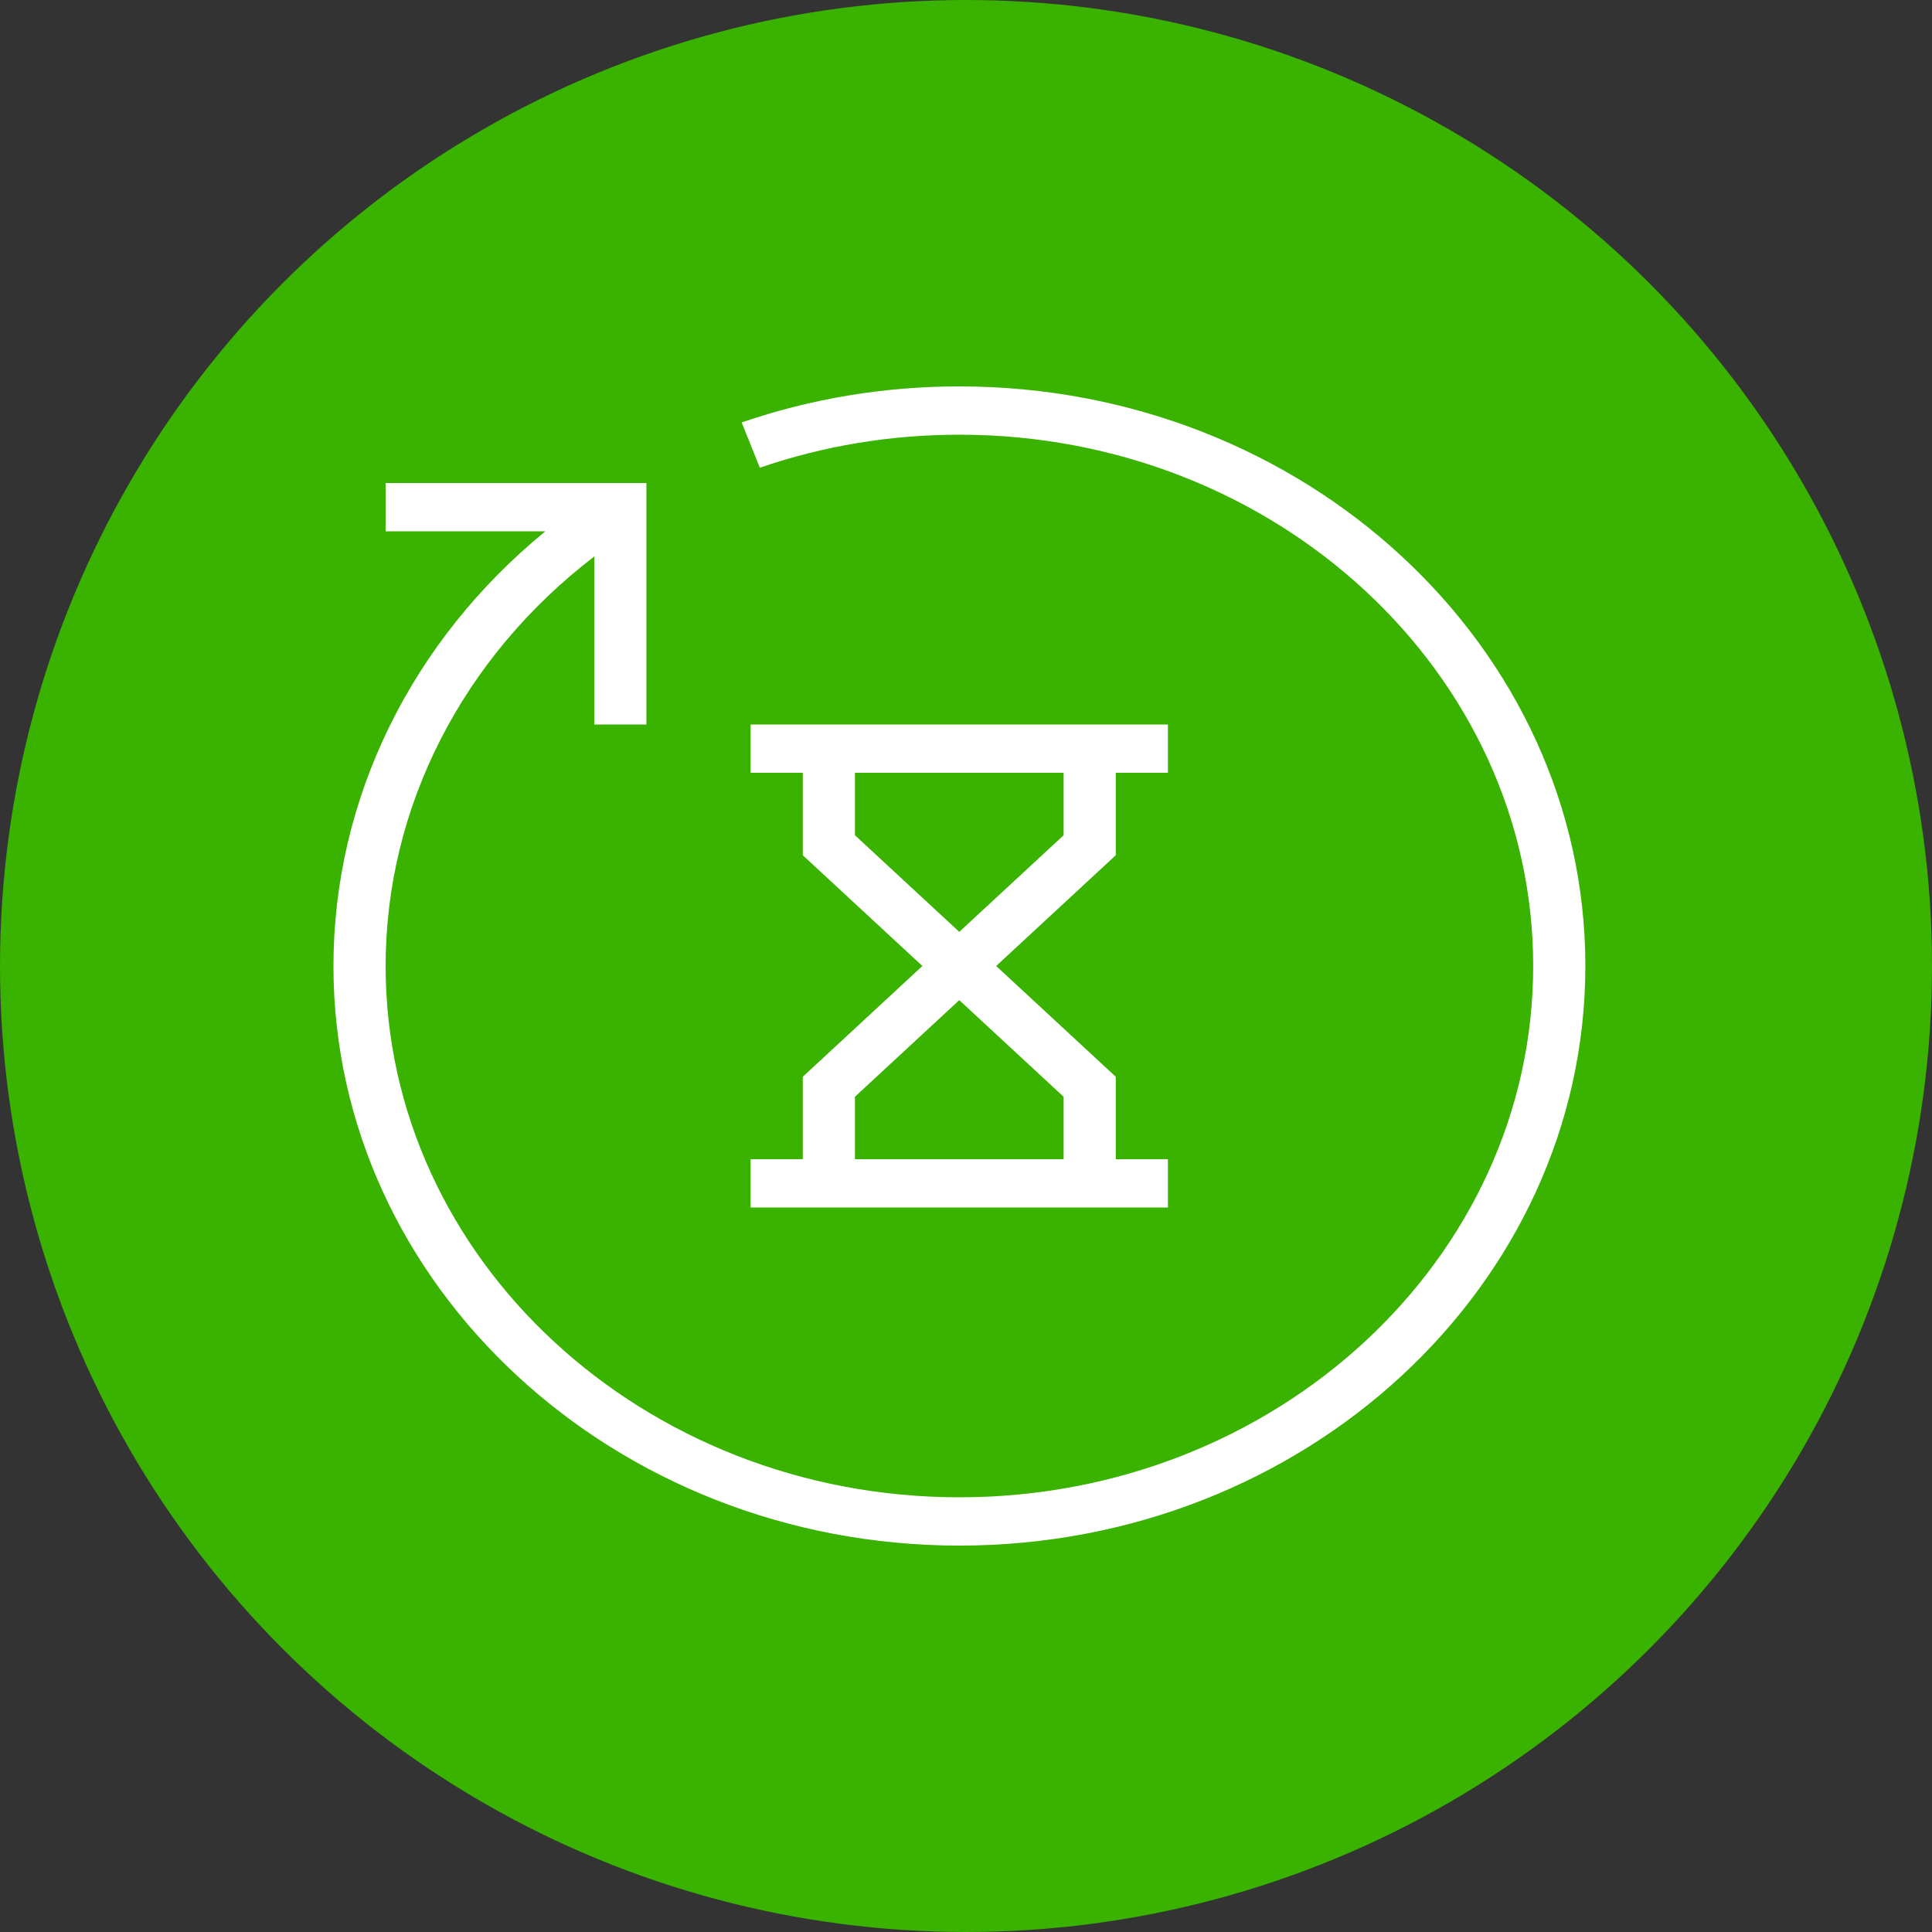 <svg width="52" height="52" viewBox="0 0 52 52" fill="none" xmlns="http://www.w3.org/2000/svg">
<rect x="0" y="0" width="52" height="52" fill="#333333" stroke="none"/>
<circle cx="26" cy="26" r="26" fill="#39B200"/>
<path d="M25.822 10.4C23.806 10.4 21.835 10.727 19.962 11.37L20.451 12.589C22.166 11.999 23.974 11.7 25.822 11.7C34.338 11.7 41.266 18.115 41.266 26C41.266 33.886 34.338 40.3 25.822 40.3C17.307 40.3 10.379 33.886 10.379 26C10.379 21.714 12.459 17.684 15.995 14.978V19.5H17.398V13H10.379V14.3H14.679C11.076 17.245 8.975 21.495 8.975 26C8.975 34.602 16.533 41.6 25.822 41.6C35.112 41.6 42.67 34.602 42.67 26C42.67 17.399 35.112 10.4 25.822 10.4Z" fill="white"/>
<path d="M21.607 31.2H20.203V32.5H31.435V31.2H30.031V28.981L26.812 26L30.031 23.019V20.8H31.435V19.5H20.203V20.8H21.607V23.019L24.826 26L21.607 28.981V31.2ZM23.011 22.481V20.8H28.627V22.481L25.819 25.081L23.011 22.481ZM25.819 26.919L28.627 29.519V31.2H23.011V29.519L25.819 26.919Z" fill="white"/>
</svg>
